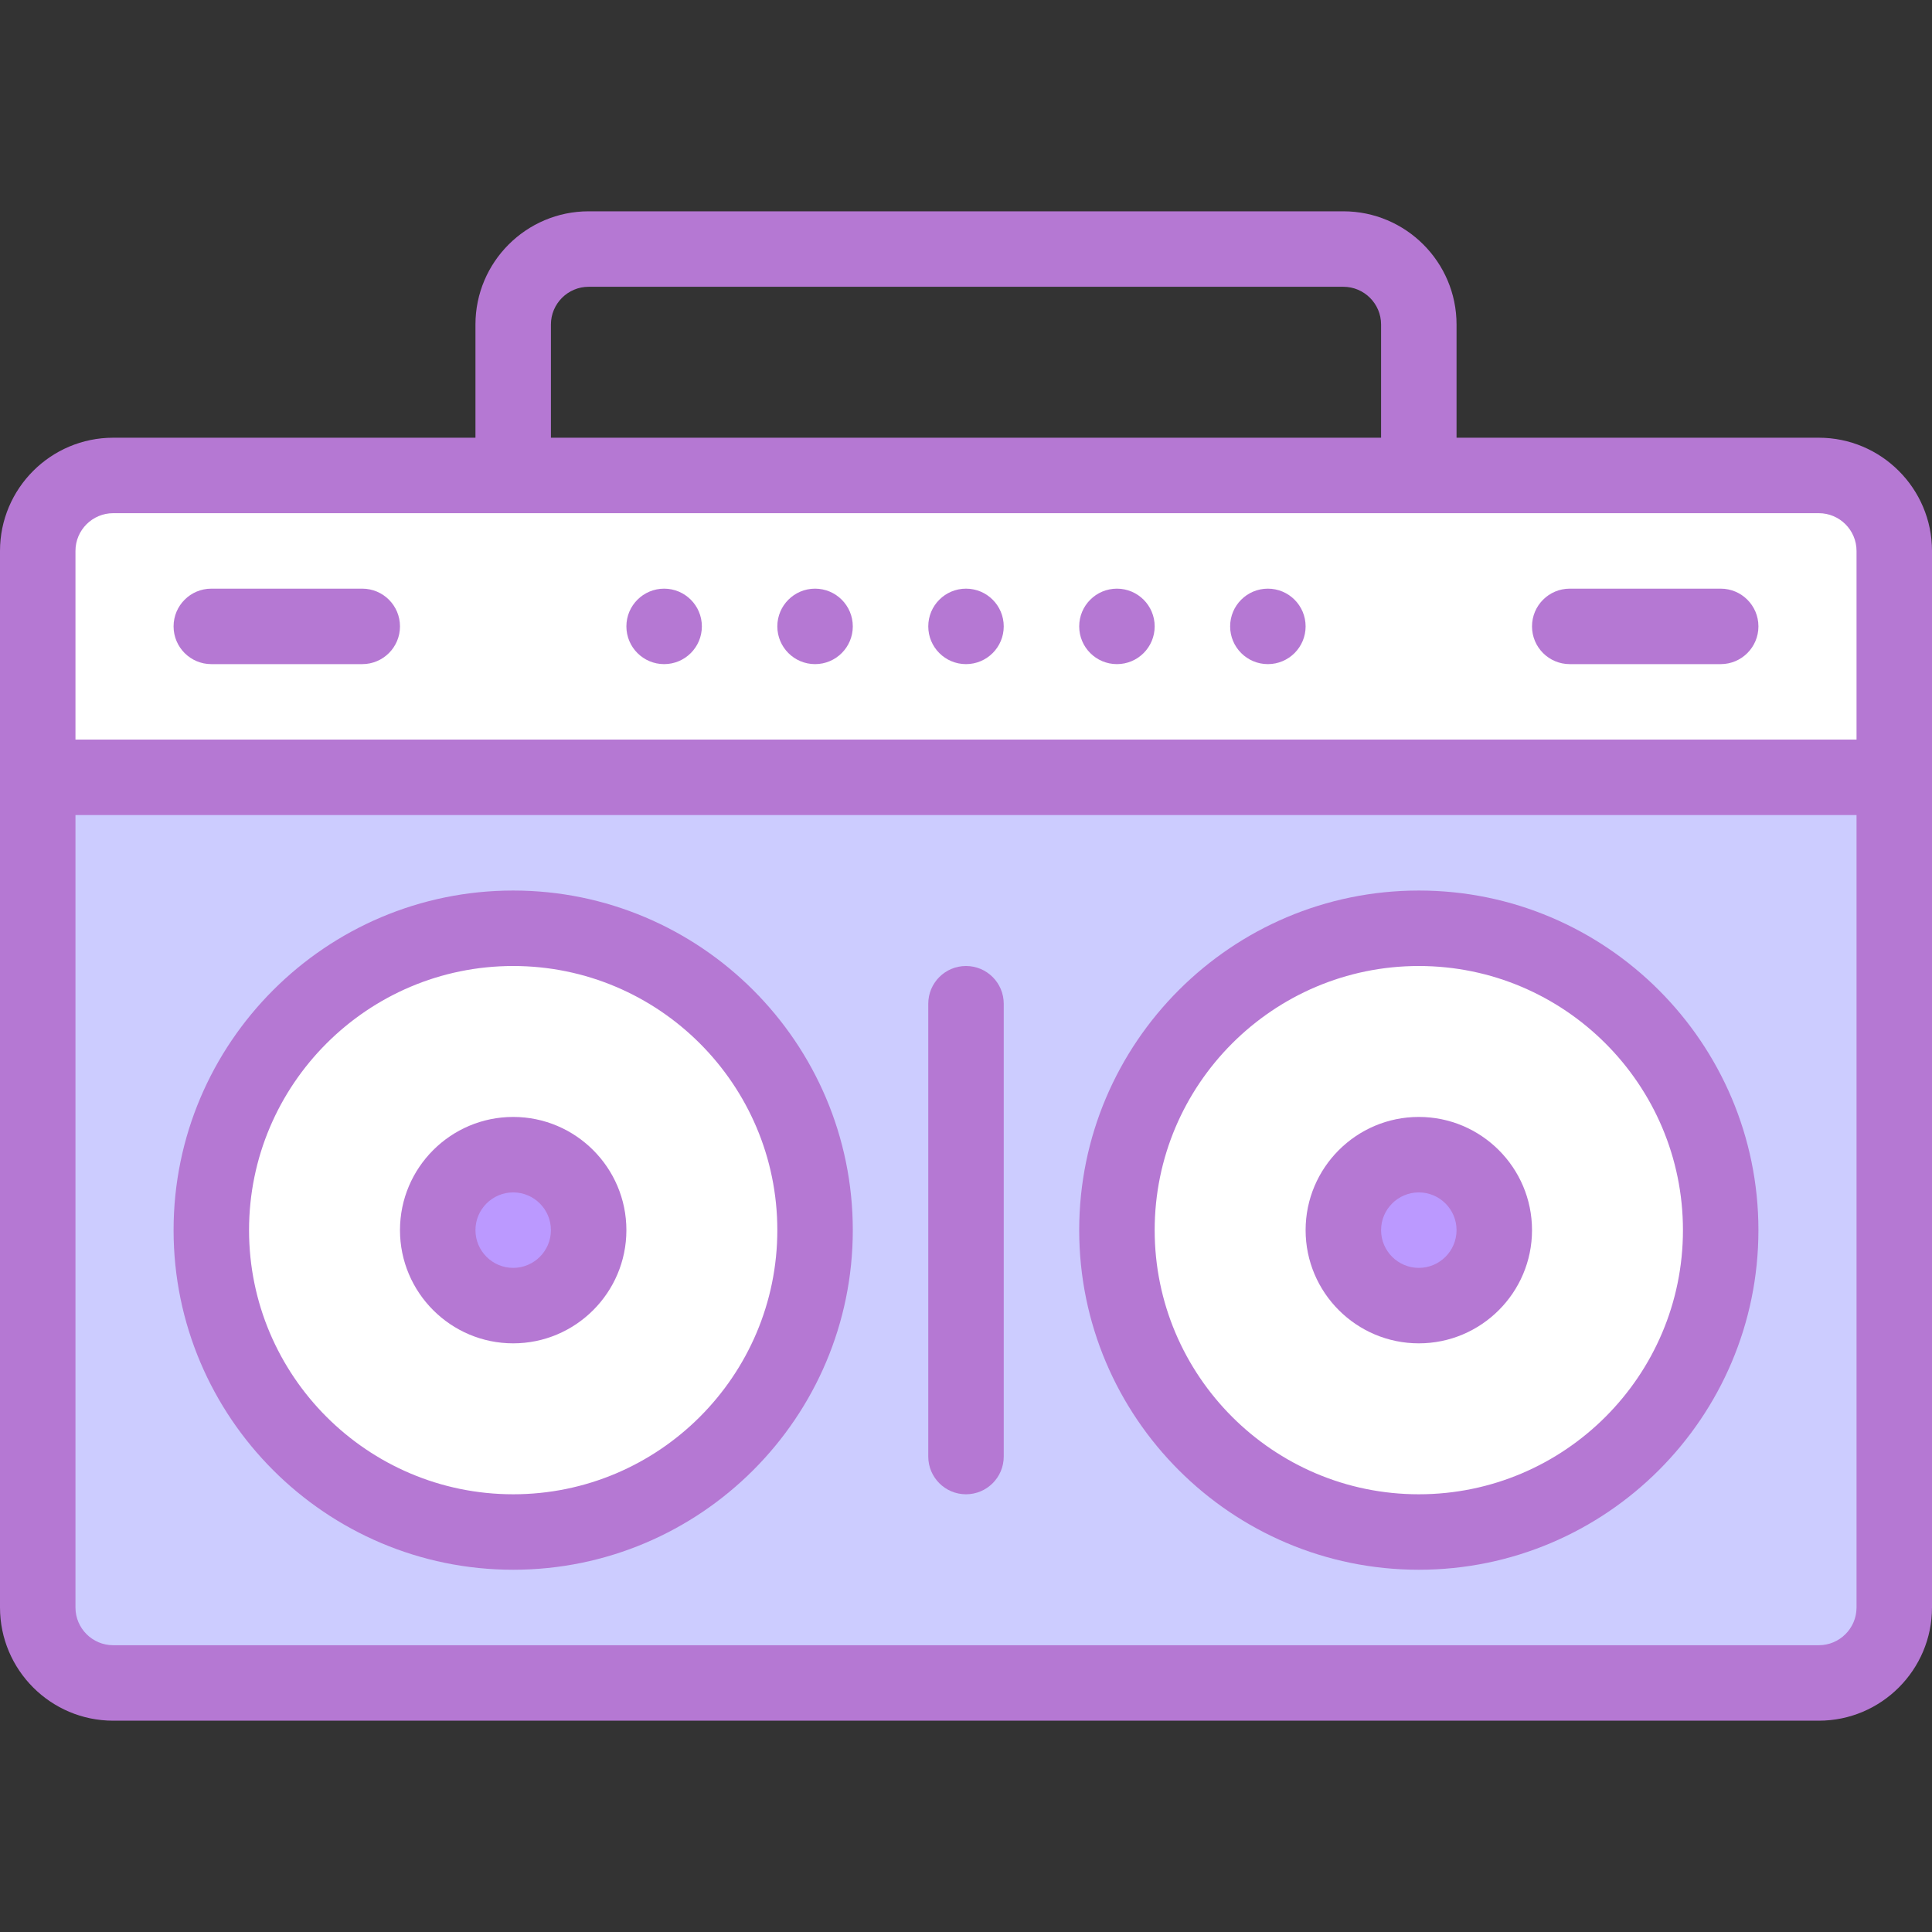 <svg id="Capa_1" enable-background="new 0 0 512 512" height="512" viewBox="0 0 512 512" width="512" xmlns="http://www.w3.org/2000/svg"><rect x="0" y="0" width="512" height="512" fill="#333333" stroke="none"/><g><g><path d="m502 146v60l-251 24-241-24v-60c0-11.05 8.95-20 20-20h452c11.05 0 20 8.95 20 20z" fill="#fff"/><path d="m502 206v220c0 11.05-8.95 20-20 20h-452c-11.05 0-20-8.95-20-20v-220z" fill="#ccf"/><path d="m376 246c44.11 0 80 35.89 80 80s-35.89 80-80 80-80-35.89-80-80 35.89-80 80-80zm20 80c0-11.03-8.97-20-20-20s-20 8.97-20 20 8.97 20 20 20 20-8.97 20-20z" fill="#fff"/><circle cx="376" cy="326" fill="#b9f" r="20"/><path d="m136 246c44.11 0 80 35.89 80 80s-35.89 80-80 80-80-35.89-80-80 35.89-80 80-80zm20 80c0-11.03-8.97-20-20-20s-20 8.97-20 20 8.97 20 20 20 20-8.97 20-20z" fill="#fff"/><circle cx="136" cy="326" fill="#b9f" r="20"/></g><g fill="#b578d3"><path d="m482 116h-96v-30c0-16.542-13.458-30-30-30h-200c-16.542 0-30 13.458-30 30v30h-96c-16.542 0-30 13.458-30 30v280c0 16.542 13.458 30 30 30h452c16.542 0 30-13.458 30-30v-280c0-16.542-13.458-30-30-30zm-336-30c0-5.514 4.486-10 10-10h200c5.514 0 10 4.486 10 10v30h-220zm-116 50h452c5.514 0 10 4.486 10 10v50h-296-176v-50c0-5.514 4.486-10 10-10zm452 300h-452c-5.514 0-10-4.486-10-10v-210h176 296v210c0 5.514-4.486 10-10 10z"/><path d="m136 236c-49.626 0-90 40.374-90 90s40.374 90 90 90 90-40.374 90-90-40.374-90-90-90zm0 160c-38.598 0-70-31.402-70-70s31.402-70 70-70 70 31.402 70 70-31.402 70-70 70z"/><path d="m136 296c-16.542 0-30 13.458-30 30s13.458 30 30 30 30-13.458 30-30-13.458-30-30-30zm0 40c-5.514 0-10-4.486-10-10s4.486-10 10-10 10 4.486 10 10-4.486 10-10 10z"/><path d="m376 236c-49.626 0-90 40.374-90 90s40.374 90 90 90 90-40.374 90-90-40.374-90-90-90zm0 160c-38.598 0-70-31.402-70-70s31.402-70 70-70 70 31.402 70 70-31.402 70-70 70z"/><path d="m376 296c-16.542 0-30 13.458-30 30s13.458 30 30 30 30-13.458 30-30-13.458-30-30-30zm0 40c-5.514 0-10-4.486-10-10s4.486-10 10-10 10 4.486 10 10-4.486 10-10 10z"/><path d="m256 256c-5.522 0-10 4.477-10 10v120c0 5.523 4.478 10 10 10s10-4.477 10-10v-120c0-5.523-4.478-10-10-10z"/><path d="m416 176h40c5.522 0 10-4.477 10-10s-4.478-10-10-10h-40c-5.522 0-10 4.477-10 10s4.478 10 10 10z"/><circle cx="336" cy="166" r="10"/><circle cx="296" cy="166" r="10"/><circle cx="256" cy="166" r="10"/><circle cx="216" cy="166" r="10"/><circle cx="176" cy="166" r="10"/><path d="m56 176h40c5.522 0 10-4.477 10-10s-4.478-10-10-10h-40c-5.522 0-10 4.477-10 10s4.478 10 10 10z"/></g></g></svg>